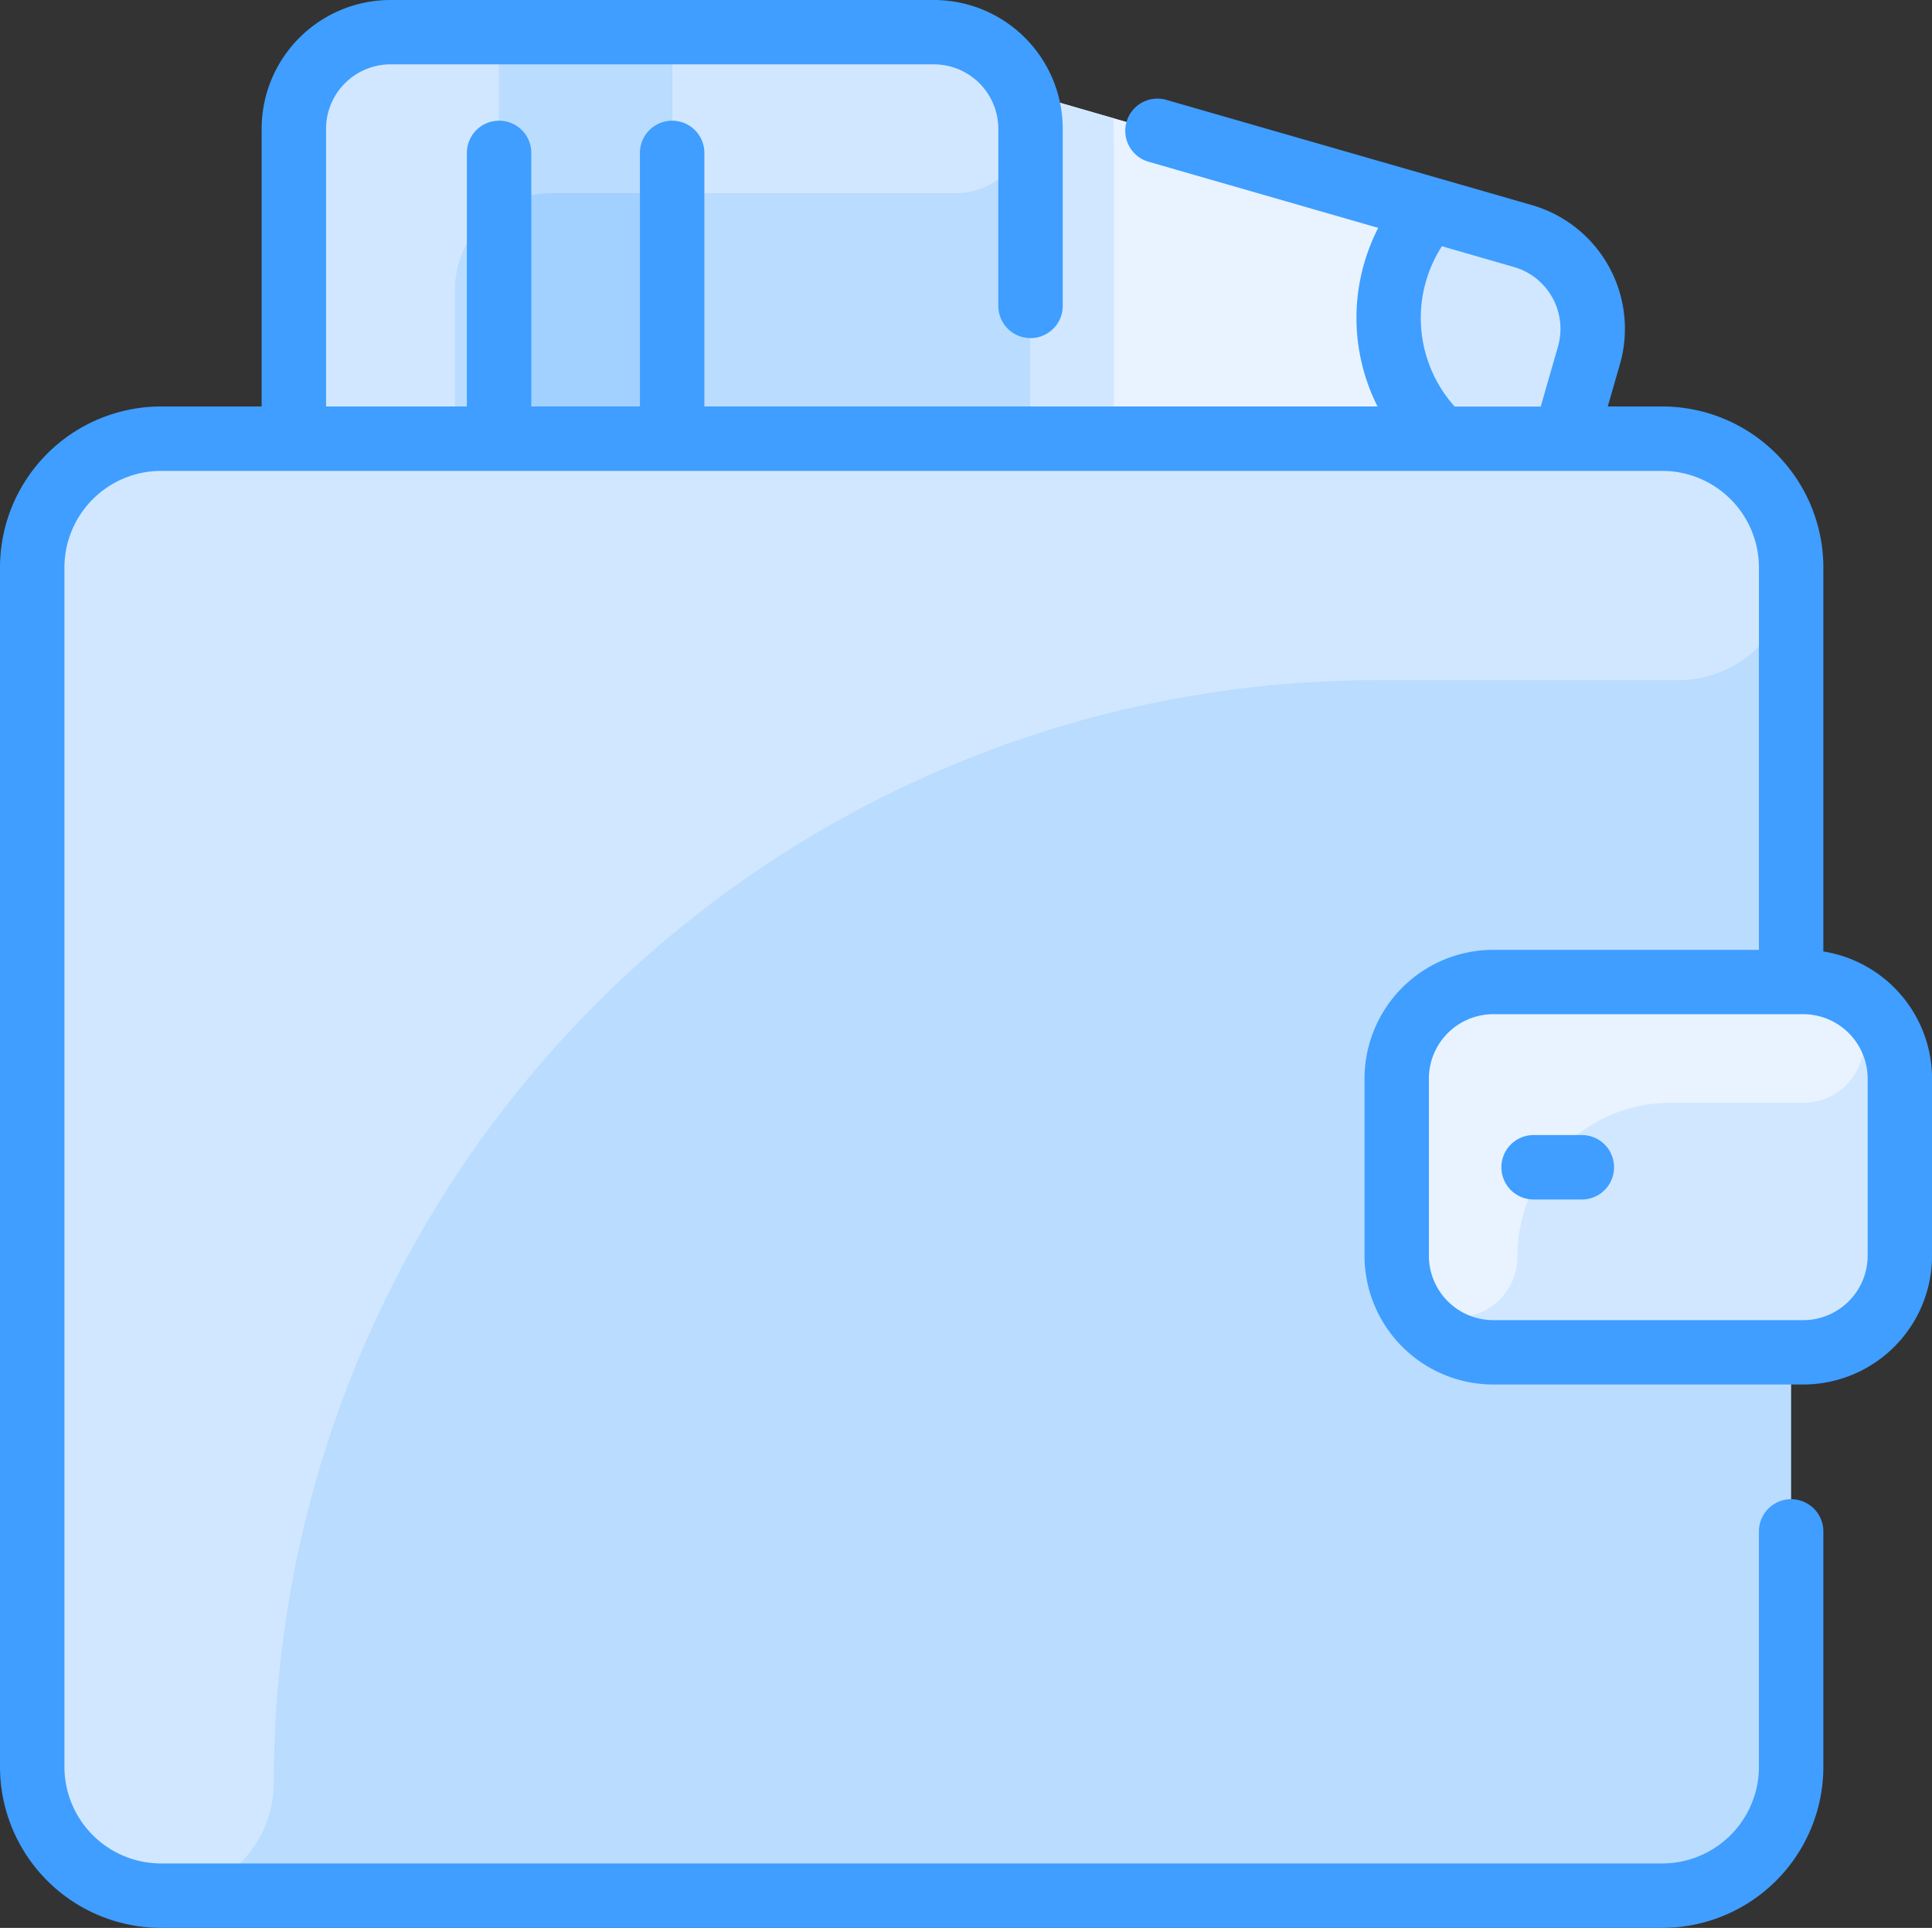 <svg xmlns="http://www.w3.org/2000/svg" width="29.538" height="29.477" viewBox="0 0 29.538 29.477">
  <rect x="0" y="0" width="29.538" height="29.477" fill="#333333" stroke="none"/>
  <g id="wallet" transform="translate(0 -0.352)">
    <path id="Path_11264" data-name="Path 11264" d="M34.182,21.98v2.708a1.477,1.477,0,0,1-1.476,1.477h-.186V32.5a1.969,1.969,0,0,1-1.969,1.969H7.6A1.969,1.969,0,0,1,5.628,32.5V14.165A1.969,1.969,0,0,1,7.6,12.2H9.628V7.457A1.477,1.477,0,0,1,11.105,5.98h8.308A1.477,1.477,0,0,1,20.78,6.9l7.639,2.2a1.477,1.477,0,0,1,1.01,1.828L29.063,12.2h1.489a1.969,1.969,0,0,1,1.969,1.969V20.5h.185A1.477,1.477,0,0,1,34.182,21.98Z" transform="translate(-5.136 -5.136)" fill="#b9dcff"/>
    <path id="Path_11265" data-name="Path 11265" d="M62.621,12.2H51.359V7.457A1.477,1.477,0,0,1,52.836,5.98h8.308A1.477,1.477,0,0,1,62.51,6.9C62.66,7.261,62.621,7.01,62.621,12.2Z" transform="translate(-46.867 -5.136)" fill="#b9dcff"/>
    <path id="Path_11266" data-name="Path 11266" d="M187.5,20.5l-.366,1.271h-8.173c0-5.182.04-4.934-.11-5.3l7.639,2.2A1.477,1.477,0,0,1,187.5,20.5Z" transform="translate(-163.206 -14.708)" fill="#e8f3ff"/>
    <path id="Path_11267" data-name="Path 11267" d="M251.824,173.495V176.2a1.477,1.477,0,0,1-1.476,1.477h-4.74a1.477,1.477,0,0,1-1.477-1.477v-2.708a1.477,1.477,0,0,1,1.477-1.477h4.738A1.477,1.477,0,0,1,251.824,173.495Z" transform="translate(-222.778 -156.651)" fill="#d1e7ff"/>
    <path id="Path_11268" data-name="Path 11268" d="M244.775,37.326a1.477,1.477,0,0,1,1.01,1.828l-.366,1.271h-1.892a2.522,2.522,0,0,1-.178-3.51Z" transform="translate(-221.493 -33.365)" fill="#d1e7ff"/>
    <path id="Path_11269" data-name="Path 11269" d="M250.351,173.863H248.32a2.345,2.345,0,0,0-2.345,2.345.923.923,0,0,1-1.844.071c0-.062,0-2.843,0-2.785a1.477,1.477,0,0,1,1.477-1.477h4.738A.923.923,0,1,1,250.351,173.863Z" transform="translate(-222.775 -156.65)" fill="#e8f3ff"/>
    <path id="Path_11270" data-name="Path 11270" d="M32.521,79.008A1.723,1.723,0,0,1,30.8,80.731H26.182A16.861,16.861,0,0,0,9.321,97.592,1.723,1.723,0,0,1,7.6,99.315a1.969,1.969,0,0,1-1.969-1.969V79.008A1.969,1.969,0,0,1,7.6,77.039H30.551A1.969,1.969,0,0,1,32.521,79.008Z" transform="translate(-5.136 -69.979)" fill="#d1e7ff"/>
    <path id="Path_11271" data-name="Path 11271" d="M61.473,8.442H55.3a1.477,1.477,0,0,0-1.477,1.477V12.2H51.359V7.457A1.477,1.477,0,0,1,52.836,5.98h8.308a1.476,1.476,0,0,1,1.371.928A1.119,1.119,0,0,1,61.473,8.442Z" transform="translate(-46.867 -5.136)" fill="#d1e7ff"/>
    <path id="Path_11272" data-name="Path 11272" d="M87.24,5.98h2.646V12.2H87.24Z" transform="translate(-79.609 -5.136)" fill="#a2d0ff"/>
    <path id="Path_11273" data-name="Path 11273" d="M89.886,5.98V8.442H88.04a1.466,1.466,0,0,0-.8.236V5.98Z" transform="translate(-79.609 -5.136)" fill="#b9dcff"/>
    <path id="Path_11274" data-name="Path 11274" d="M180.236,21.768h-1.277c0-5.182.04-4.934-.11-5.3l1.378.4C180.24,16.981,180.236,16.644,180.236,21.768Z" transform="translate(-163.206 -14.708)" fill="#d1e7ff"/>
    <path id="Path_11275" data-name="Path 11275" d="M27.877,14.9V9.029a2.464,2.464,0,0,0-2.462-2.462h-.834l.185-.643a1.968,1.968,0,0,0-1.348-2.437L17.832,1.879a.492.492,0,0,0-.272.946l3.512,1.011a3.008,3.008,0,0,0-.011,2.731H10.769V2.69a.492.492,0,1,0-.985,0V6.567H8.123V2.69a.492.492,0,0,0-.985,0V6.567H4.985V2.321a.986.986,0,0,1,.985-.985h8.308a.986.986,0,0,1,.985.985V5.029a.492.492,0,0,0,.985,0V2.321A1.971,1.971,0,0,0,14.277.352H5.969A1.971,1.971,0,0,0,4,2.321V6.567H2.462A2.464,2.464,0,0,0,0,9.029V27.367a2.464,2.464,0,0,0,2.462,2.462H25.415a2.464,2.464,0,0,0,2.462-2.462v-3.6a.492.492,0,1,0-.985,0v3.6a1.479,1.479,0,0,1-1.477,1.477H2.462A1.479,1.479,0,0,1,.985,27.367V9.029A1.479,1.479,0,0,1,2.462,7.552H25.415a1.479,1.479,0,0,1,1.477,1.477v5.846H22.831a1.971,1.971,0,0,0-1.969,1.969v2.708a1.971,1.971,0,0,0,1.969,1.969h4.74a1.971,1.971,0,0,0,1.968-1.969V16.844A1.972,1.972,0,0,0,27.877,14.9ZM22.045,4.117l1.1.317a.984.984,0,0,1,.674,1.219l-.263.915H22.24A2.027,2.027,0,0,1,22.045,4.117Zm6.509,15.435a.986.986,0,0,1-.985.985H22.831a.986.986,0,0,1-.985-.985V16.844a.986.986,0,0,1,.985-.985h4.738a.986.986,0,0,1,.985.985ZM24.677,18.2a.492.492,0,0,1-.492.492h-.738a.492.492,0,1,1,0-.985h.738A.492.492,0,0,1,24.677,18.2Z" transform="translate(0 0)" fill="#3f9eff"/>
  </g>
</svg>
